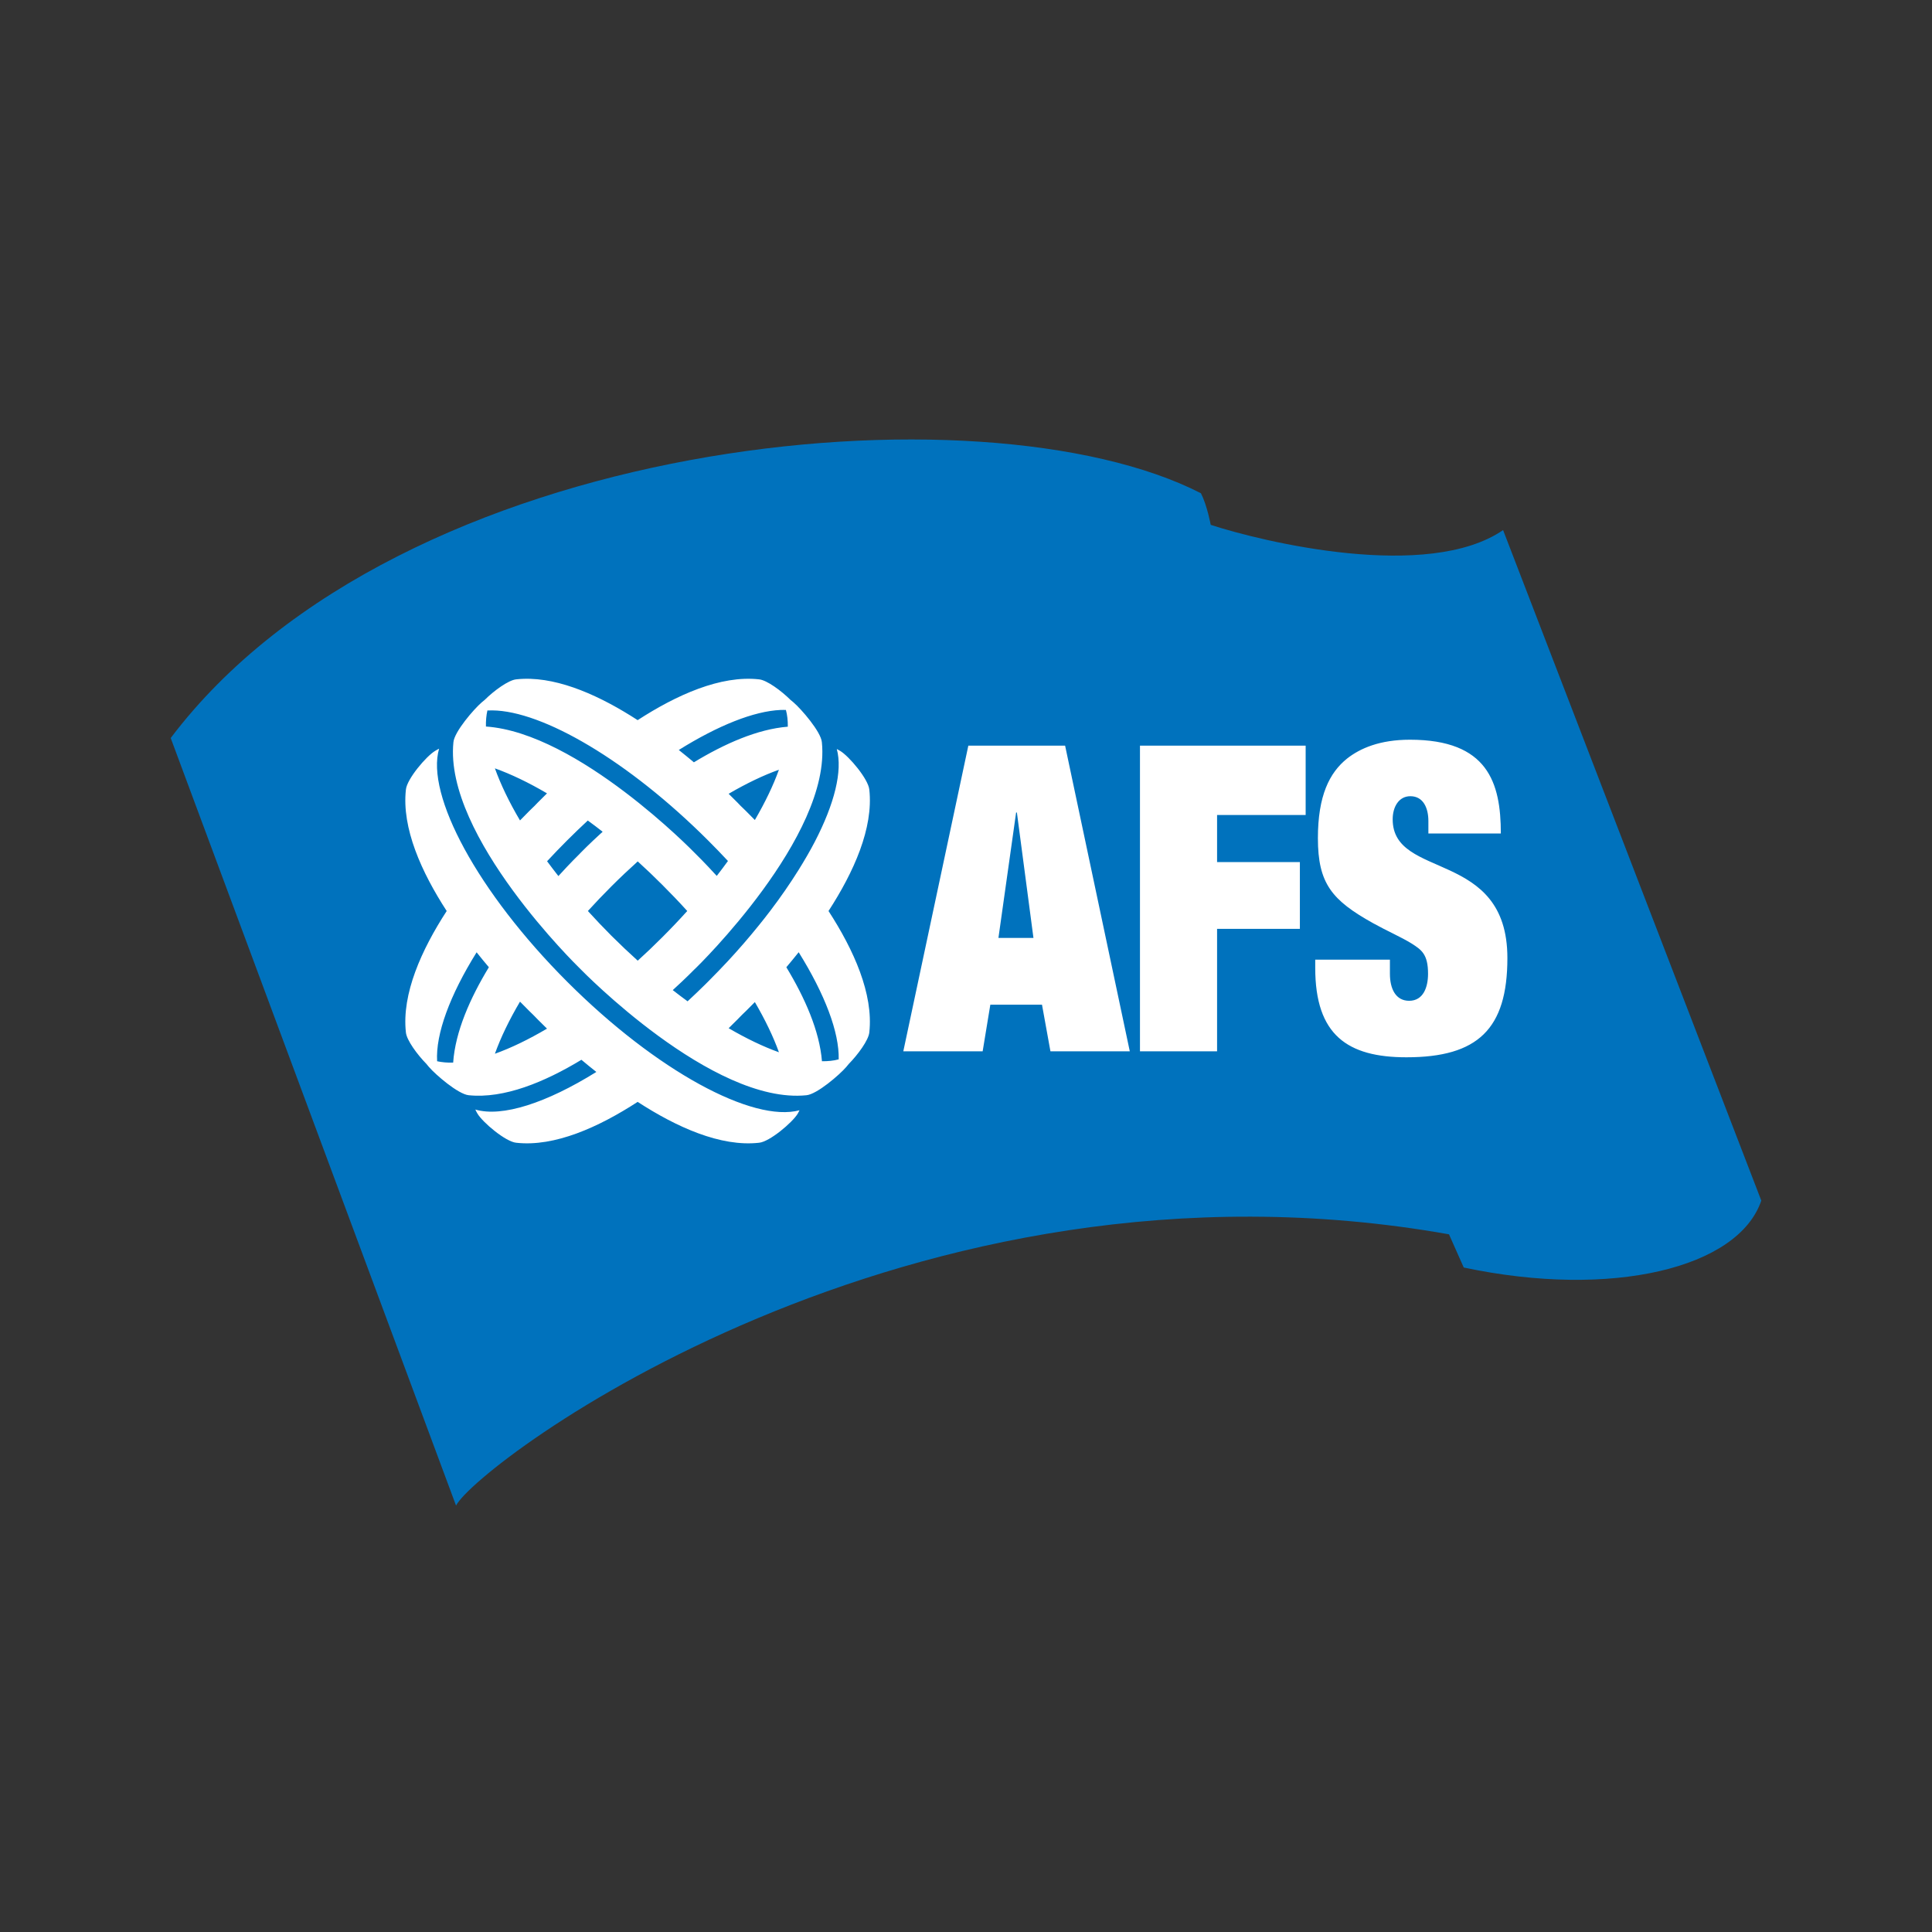<?xml version="1.0" encoding="UTF-8" standalone="no"?>
<svg
   xmlns:svg="http://www.w3.org/2000/svg"
   xmlns="http://www.w3.org/2000/svg"
   version="1.1"
   width="700"
   height="700"
   id="svg4451">
  <rect width="100%" height="100%" fill="#333333" stroke="none"/>
  <defs
     id="defs4453" />
  <g
     transform="translate(0,-180)"
     id="layer1">
    <path
       d="M 435.121,358.718 C 356.207,318.213 144.784,337.636 61.851,447.399 L 165.232,725.495 c 7.677,-14.993 163.526,-133.123 359.768,-98.274 l 5.344,12.025 c 53.694,11.377 99.528,0.188 107.805,-24.252 L 544.598,372.06 c -27.261,18.692 -87.002,4.278 -105.931,-1.895 0,0 -1.289,-7.043 -3.546,-11.447"
       id="path964"
       style="fill:#0072bd;fill-opacity:1;fill-rule:nonzero;stroke:none" />
    <path
       d="m 189.689,425.95 c -0.885,0.03 -1.755,0.091 -2.625,0.188 -2.808,0.251 -8.107,4.121 -11.438,7.438 -0.383,0.293 -0.731,0.579 -1.094,0.906 -2.836,2.445 -9.902,10.613 -10.25,14.438 -3.476,34.068 45.531,81.688 45.531,81.688 l 0.688,0.688 c 0,0 47.627,49.008 81.688,45.531 3.825,-0.355 11.985,-7.401 14.438,-10.25 0.32,-0.362 0.6,-0.725 0.906,-1.094 3.295,-3.358 7.173,-8.609 7.438,-11.438 1.54,-13.913 -5.648,-29.896 -14.781,-43.969 9.134,-14.087 16.321,-30.042 14.781,-43.969 -0.348,-3.825 -7.368,-12.154 -10.594,-14.062 -0.376,-0.23 -0.783,-0.454 -1.188,-0.656 2.167,7.928 -0.845,19.876 -8,33.656 -1.7,3.274 -3.667,6.638 -5.812,10.094 -3.038,4.856 -6.477,9.866 -10.344,14.938 -1.372,1.811 -2.804,3.619 -4.281,5.438 -3.414,4.222 -7.092,8.473 -11,12.688 -2.278,2.459 -4.669,4.898 -7.094,7.344 l -1.188,1.188 c -2.104,2.076 -4.233,4.098 -6.344,6.062 -1.784,-1.31 -3.571,-2.648 -5.375,-4.062 4.884,-4.445 7.781,-7.438 7.781,-7.438 l 0.719,-0.688 c 0,0 49.015,-47.62 45.531,-81.688 -0.348,-3.825 -7.446,-11.992 -10.281,-14.438 -0.362,-0.327 -0.718,-0.614 -1.094,-0.906 -3.344,-3.316 -8.592,-7.187 -11.406,-7.438 -13.92,-1.54 -29.889,5.655 -43.969,14.781 -13.2,-8.556 -28.074,-15.413 -41.344,-14.969 z m 93.156,11.281 c 0.644,-0.028 1.292,-0.015 1.906,0 0.495,1.825 0.722,3.854 0.688,6.062 -11.029,0.885 -22.982,6.204 -34.031,12.906 -1.735,-1.456 -3.56,-2.95 -5.469,-4.469 14.265,-8.902 27.245,-14.085 36.906,-14.5 z m -104.5,0.156 c 18.277,0.149 49.372,18.278 78.312,47.219 2.424,2.431 4.816,4.884 7.094,7.344 -1.303,1.797 -2.655,3.602 -4.062,5.406 -4.452,-4.884 -7.438,-7.781 -7.438,-7.781 l -0.719,-0.719 c 0,0 -42.111,-43.333 -75.469,-45.625 -0.049,-2.09 0.127,-4.036 0.531,-5.812 0.562,-0.033 1.16,-0.036 1.75,-0.031 z m 332.5,10.625 c -10.889,0 -18.013,3.092 -22.75,6.812 -6.41,5.121 -10.594,13.489 -10.594,28.844 0,16.435 5.031,22.508 20.094,30.875 5.03,2.794 10.043,4.961 13.812,7.281 3.623,2.32 6,3.866 6,11 0,4.807 -1.688,9.781 -6.844,9.781 -4.884,0 -6.969,-4.361 -6.969,-9.781 l 0,-5.125 -27.062,0 0,2.969 c 0,24.363 11.702,32.406 33.062,32.406 25.819,0 36.562,-10.219 36.562,-35.969 0,-39.544 -41.562,-28.221 -41.562,-50.25 0,-4.501 2.212,-8.375 6.406,-8.375 4.73,0 6.531,4.346 6.531,9 l 0,4.5 26.25,0 c 0,-18.455 -4.743,-33.969 -32.938,-33.969 z m -160,2.156 -23.562,110.75 28.75,0 2.781,-16.906 18.719,0 3.062,16.906 28.75,0 -23.438,-110.75 -35.062,0 z m 62.188,0 0,110.75 27.938,0 0,-44.375 30,0 0,-24.188 -30,0 0,-17.062 32.094,0 0,-25.125 -60.031,0 z m -253.938,1.094 c -0.481,0.23 -0.946,0.51 -1.406,0.781 -3.24,1.909 -10.284,10.238 -10.625,14.062 -1.547,13.927 5.641,29.882 14.781,43.969 -9.141,14.073 -16.328,30.056 -14.781,43.969 0.258,2.829 4.135,8.079 7.438,11.438 0.3,0.369 0.593,0.731 0.906,1.094 2.452,2.849 10.627,9.895 14.438,10.25 12.77,1.303 27.457,-4.755 40.812,-12.844 1.707,1.442 3.518,2.908 5.406,4.406 -18.086,11.258 -34.097,16.474 -43.844,13.625 0.23,0.481 0.478,0.978 0.75,1.438 1.902,3.219 10.262,10.259 14.094,10.594 13.913,1.554 29.889,-5.672 43.969,-14.812 14.08,9.141 30.049,16.366 43.969,14.812 3.818,-0.334 12.161,-7.375 14.062,-10.594 0.223,-0.39 0.43,-0.783 0.625,-1.188 -16.86,4.591 -51.858,-14.24 -84.156,-46.531 -32.479,-32.479 -51.342,-67.727 -46.438,-84.469 z m 20.219,7.125 c 5.831,2.09 12.208,5.14 18.875,9.062 -2.884,2.808 -4.531,4.562 -4.531,4.562 l -0.719,0.688 c 0,0 -1.731,1.664 -4.531,4.562 -3.943,-6.667 -6.997,-13.044 -9.094,-18.875 z m 102.906,0.5 c -2.02,5.643 -4.971,11.788 -8.719,18.219 -2.724,-2.808 -4.406,-4.406 -4.406,-4.406 l -0.719,-0.688 c 0,0 -1.56,-1.682 -4.375,-4.406 6.43,-3.755 12.576,-6.698 18.219,-8.719 z m 85.938,15.5 0.281,0 6,45.438 -12.688,0 6.406,-45.438 z m -155.188,2.906 c 1.79,1.303 3.585,2.641 5.375,4.062 -4.919,4.473 -7.844,7.5 -7.844,7.5 l -0.688,0.719 c 0,0 -3.013,2.911 -7.5,7.844 -1.407,-1.811 -2.784,-3.591 -4.094,-5.375 2.355,-2.543 4.797,-5.079 7.312,-7.594 2.473,-2.459 4.95,-4.857 7.438,-7.156 z m 18.094,14.812 c 2.982,2.703 5.959,5.546 8.906,8.5 3.142,3.142 6.168,6.292 9.031,9.469 -2.863,3.177 -5.889,6.358 -9.031,9.5 -2.947,2.961 -5.917,5.783 -8.906,8.5 -3.191,-2.877 -6.375,-5.889 -9.531,-9.031 -2.961,-2.975 -5.814,-5.973 -8.531,-8.969 2.717,-2.996 5.57,-5.97 8.531,-8.938 3.156,-3.149 6.34,-6.161 9.531,-9.031 z m 58.312,32.906 c 9.489,15.23 14.737,28.996 14.5,38.812 -1.818,0.502 -3.861,0.708 -6.062,0.688 -0.899,-11.029 -6.204,-22.999 -12.906,-34.062 1.449,-1.714 2.943,-3.522 4.469,-5.438 z m -116.688,0.031 c 1.498,1.895 2.988,3.699 4.438,5.406 -6.821,11.238 -12.171,23.395 -12.938,34.562 -2.097,0.056 -4.036,-0.11 -5.812,-0.5 -0.571,-9.823 4.601,-23.898 14.312,-39.469 z m 15.719,17.875 c 2.801,2.891 4.531,4.531 4.531,4.531 l 0.719,0.719 c 0,0 1.64,1.731 4.531,4.531 -6.667,3.922 -13.037,7.018 -18.875,9.094 2.09,-5.824 5.164,-12.222 9.094,-18.875 z m 85.094,0.156 c 3.748,6.437 6.698,12.544 8.719,18.188 -5.643,-2.027 -11.788,-4.964 -18.219,-8.719 2.815,-2.724 4.375,-4.375 4.375,-4.375 l 0.719,-0.719 c 0,0 1.682,-1.574 4.406,-4.375 z"
       id="path968"
       style="fill:#ffffff;fill-opacity:1;fill-rule:evenodd;stroke:none" />
  </g>
</svg>
